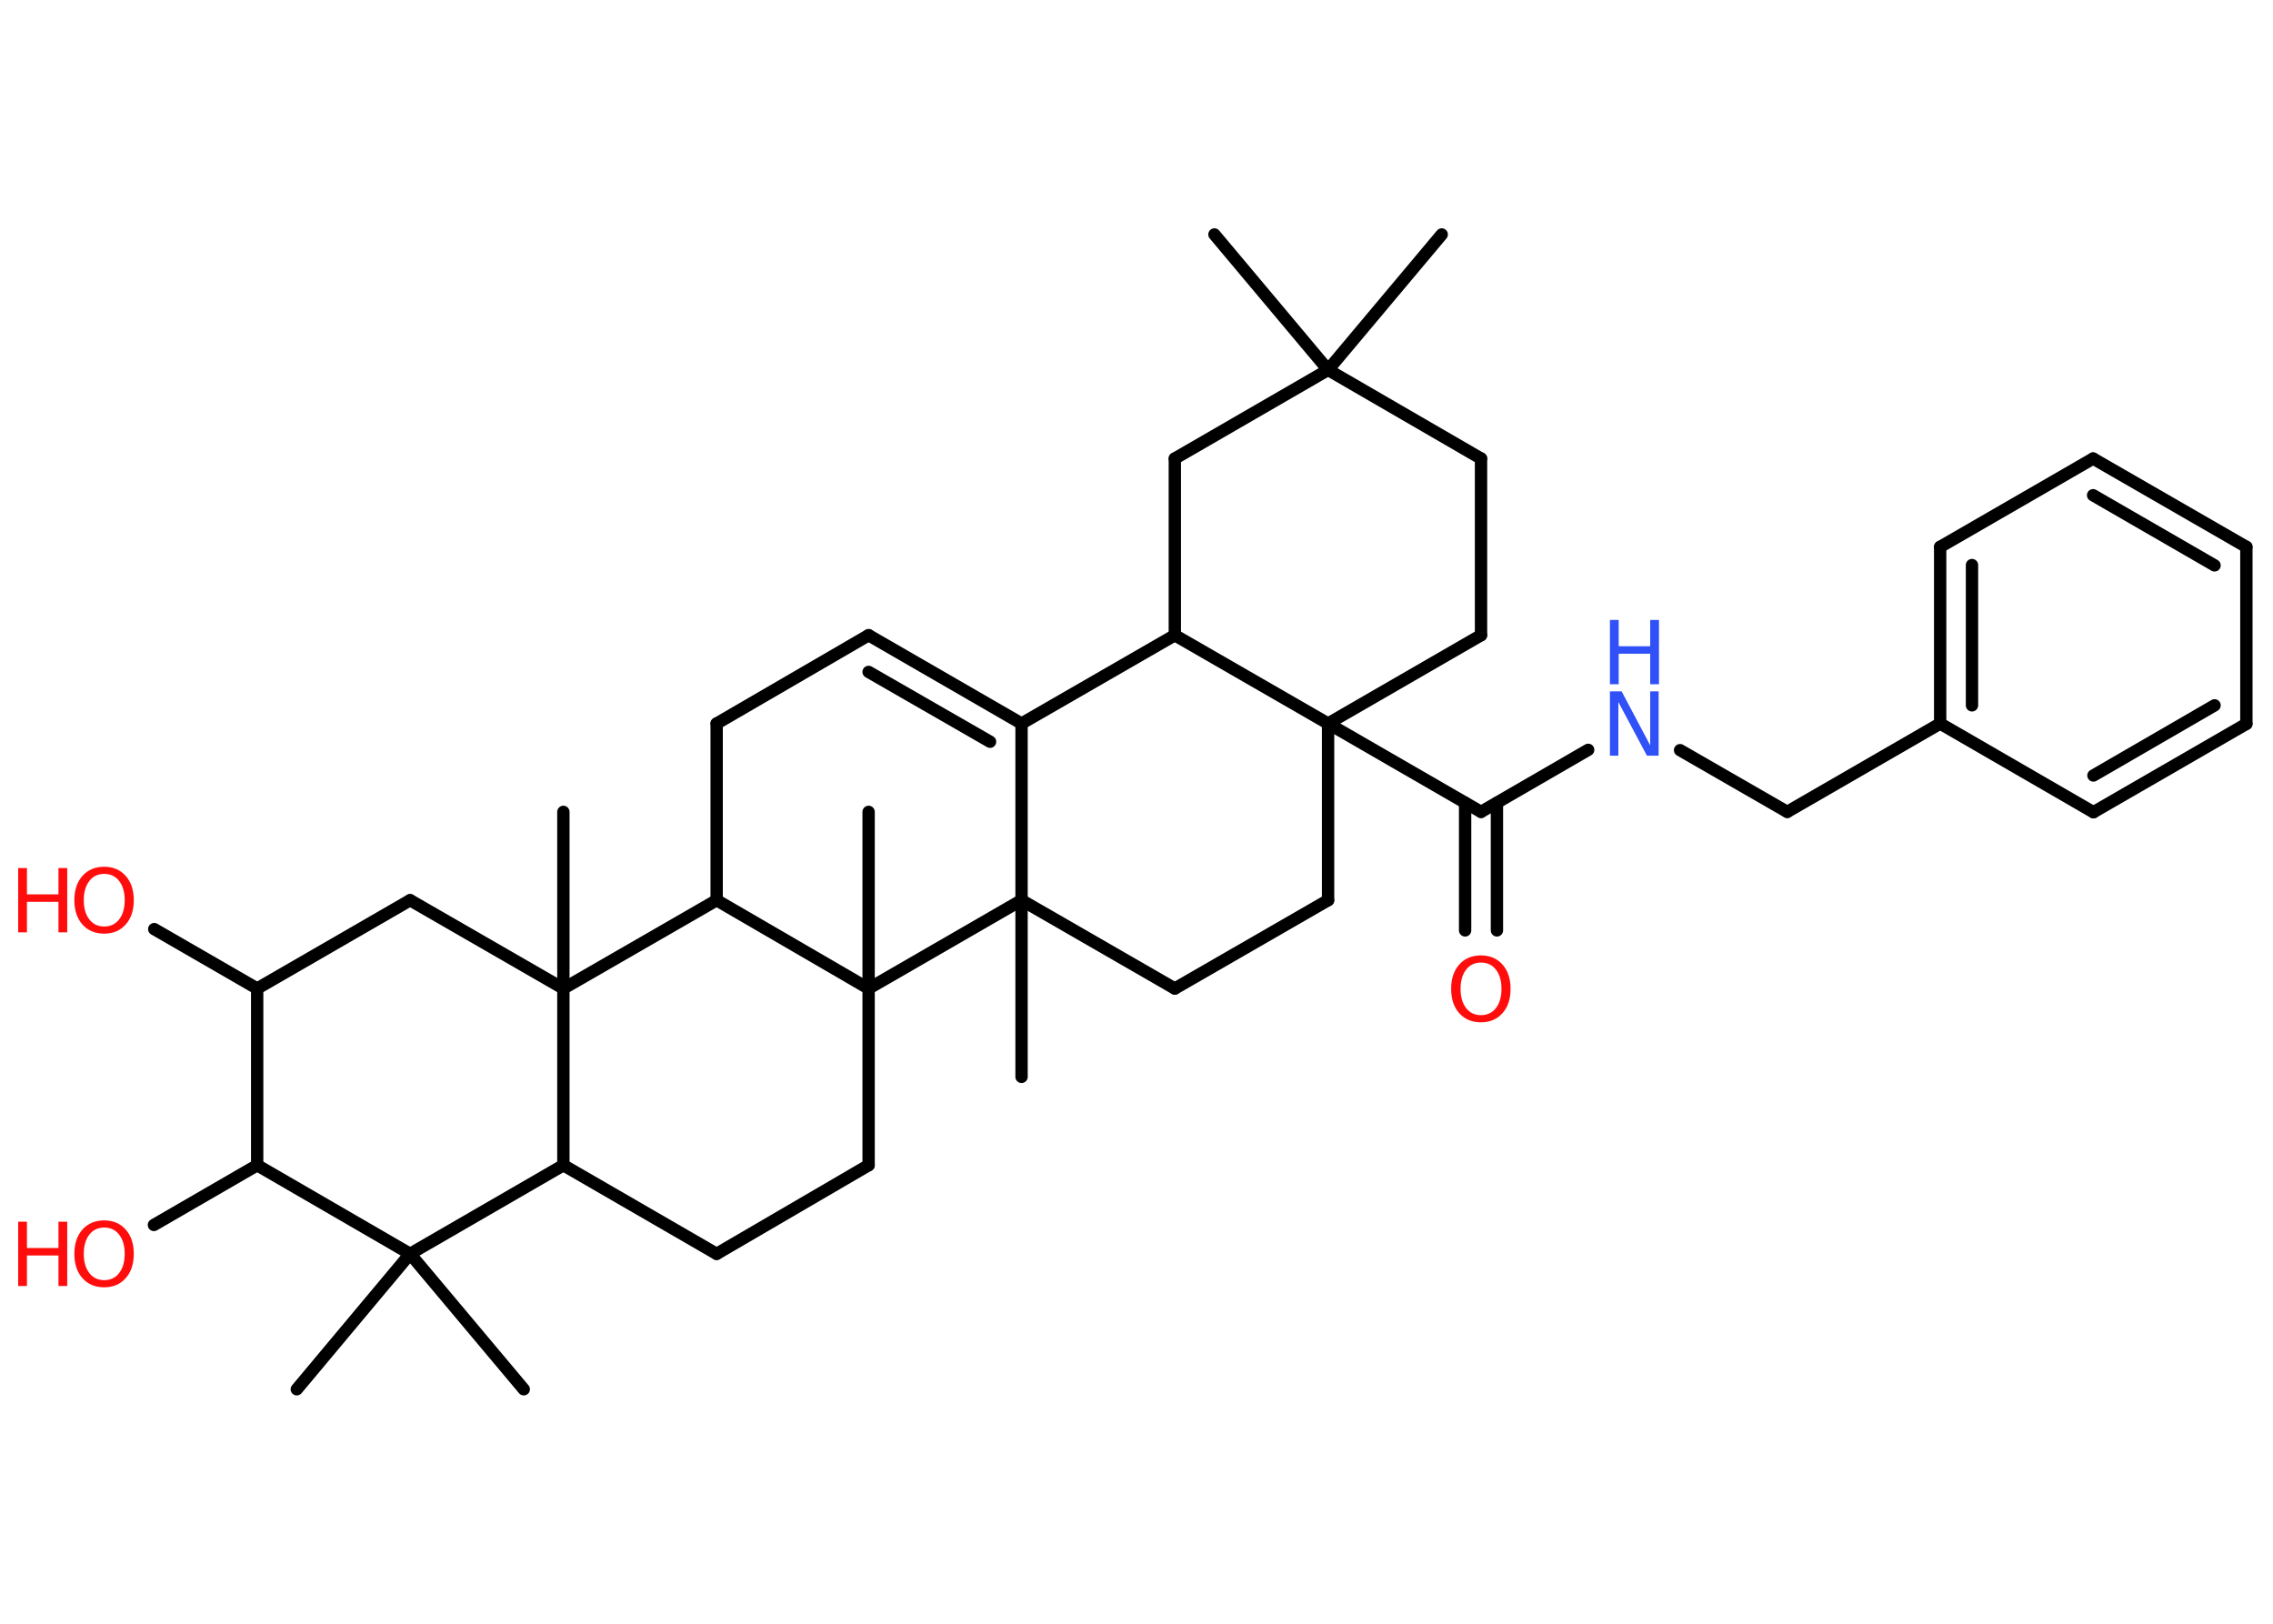<?xml version='1.0' encoding='UTF-8'?>
<!DOCTYPE svg PUBLIC "-//W3C//DTD SVG 1.1//EN" "http://www.w3.org/Graphics/SVG/1.1/DTD/svg11.dtd">
<svg version='1.2' xmlns='http://www.w3.org/2000/svg' xmlns:xlink='http://www.w3.org/1999/xlink' width='70.0mm' height='50.0mm' viewBox='0 0 70.0 50.0'>
  <desc>Generated by the Chemistry Development Kit (http://github.com/cdk)</desc>
  <g stroke-linecap='round' stroke-linejoin='round' stroke='#000000' stroke-width='.38' fill='#FF0D0D'>
    <rect x='.0' y='.0' width='70.0' height='50.0' fill='#FFFFFF' stroke='none'/>
    <g id='mol1' class='mol'>
      <line id='mol1bnd1' class='bond' x1='44.4' y1='7.22' x2='40.9' y2='11.39'/>
      <line id='mol1bnd2' class='bond' x1='40.9' y1='11.39' x2='37.4' y2='7.22'/>
      <line id='mol1bnd3' class='bond' x1='40.9' y1='11.39' x2='45.61' y2='14.12'/>
      <line id='mol1bnd4' class='bond' x1='45.61' y1='14.12' x2='45.61' y2='19.56'/>
      <line id='mol1bnd5' class='bond' x1='45.61' y1='19.56' x2='40.9' y2='22.28'/>
      <line id='mol1bnd6' class='bond' x1='40.9' y1='22.28' x2='45.61' y2='25.0'/>
      <g id='mol1bnd7' class='bond'>
        <line x1='46.1' y1='24.72' x2='46.1' y2='28.65'/>
        <line x1='45.12' y1='24.72' x2='45.12' y2='28.65'/>
      </g>
      <line id='mol1bnd8' class='bond' x1='45.61' y1='25.0' x2='48.91' y2='23.09'/>
      <line id='mol1bnd9' class='bond' x1='51.74' y1='23.1' x2='55.04' y2='25.0'/>
      <line id='mol1bnd10' class='bond' x1='55.04' y1='25.0' x2='59.75' y2='22.28'/>
      <g id='mol1bnd11' class='bond'>
        <line x1='59.75' y1='16.84' x2='59.75' y2='22.28'/>
        <line x1='60.73' y1='17.4' x2='60.73' y2='21.72'/>
      </g>
      <line id='mol1bnd12' class='bond' x1='59.75' y1='16.84' x2='64.46' y2='14.12'/>
      <g id='mol1bnd13' class='bond'>
        <line x1='69.18' y1='16.84' x2='64.46' y2='14.12'/>
        <line x1='68.2' y1='17.41' x2='64.46' y2='15.25'/>
      </g>
      <line id='mol1bnd14' class='bond' x1='69.18' y1='16.84' x2='69.18' y2='22.29'/>
      <g id='mol1bnd15' class='bond'>
        <line x1='64.47' y1='25.01' x2='69.18' y2='22.29'/>
        <line x1='64.47' y1='23.88' x2='68.2' y2='21.72'/>
      </g>
      <line id='mol1bnd16' class='bond' x1='59.75' y1='22.28' x2='64.47' y2='25.01'/>
      <line id='mol1bnd17' class='bond' x1='40.9' y1='22.28' x2='40.9' y2='27.72'/>
      <line id='mol1bnd18' class='bond' x1='40.9' y1='27.72' x2='36.18' y2='30.44'/>
      <line id='mol1bnd19' class='bond' x1='36.18' y1='30.44' x2='31.46' y2='27.72'/>
      <line id='mol1bnd20' class='bond' x1='31.46' y1='27.72' x2='31.46' y2='33.16'/>
      <line id='mol1bnd21' class='bond' x1='31.46' y1='27.72' x2='31.46' y2='22.28'/>
      <g id='mol1bnd22' class='bond'>
        <line x1='31.46' y1='22.28' x2='26.75' y2='19.56'/>
        <line x1='30.49' y1='22.84' x2='26.75' y2='20.69'/>
      </g>
      <line id='mol1bnd23' class='bond' x1='26.75' y1='19.56' x2='22.07' y2='22.28'/>
      <line id='mol1bnd24' class='bond' x1='22.07' y1='22.28' x2='22.07' y2='27.72'/>
      <line id='mol1bnd25' class='bond' x1='22.07' y1='27.72' x2='17.35' y2='30.44'/>
      <line id='mol1bnd26' class='bond' x1='17.35' y1='30.44' x2='17.35' y2='25.0'/>
      <line id='mol1bnd27' class='bond' x1='17.35' y1='30.44' x2='12.63' y2='27.72'/>
      <line id='mol1bnd28' class='bond' x1='12.63' y1='27.72' x2='7.92' y2='30.44'/>
      <line id='mol1bnd29' class='bond' x1='7.92' y1='30.44' x2='4.75' y2='28.61'/>
      <line id='mol1bnd30' class='bond' x1='7.92' y1='30.44' x2='7.92' y2='35.88'/>
      <line id='mol1bnd31' class='bond' x1='7.92' y1='35.88' x2='4.74' y2='37.72'/>
      <line id='mol1bnd32' class='bond' x1='7.92' y1='35.88' x2='12.63' y2='38.61'/>
      <line id='mol1bnd33' class='bond' x1='12.63' y1='38.61' x2='9.14' y2='42.78'/>
      <line id='mol1bnd34' class='bond' x1='12.63' y1='38.61' x2='16.13' y2='42.78'/>
      <line id='mol1bnd35' class='bond' x1='12.63' y1='38.61' x2='17.35' y2='35.88'/>
      <line id='mol1bnd36' class='bond' x1='17.35' y1='30.44' x2='17.35' y2='35.88'/>
      <line id='mol1bnd37' class='bond' x1='17.35' y1='35.88' x2='22.07' y2='38.61'/>
      <line id='mol1bnd38' class='bond' x1='22.07' y1='38.61' x2='26.75' y2='35.88'/>
      <line id='mol1bnd39' class='bond' x1='26.75' y1='35.88' x2='26.75' y2='30.44'/>
      <line id='mol1bnd40' class='bond' x1='22.07' y1='27.72' x2='26.75' y2='30.44'/>
      <line id='mol1bnd41' class='bond' x1='31.46' y1='27.72' x2='26.75' y2='30.44'/>
      <line id='mol1bnd42' class='bond' x1='26.75' y1='30.44' x2='26.75' y2='25.0'/>
      <line id='mol1bnd43' class='bond' x1='31.46' y1='22.28' x2='36.18' y2='19.56'/>
      <line id='mol1bnd44' class='bond' x1='40.9' y1='22.28' x2='36.18' y2='19.56'/>
      <line id='mol1bnd45' class='bond' x1='36.18' y1='19.56' x2='36.18' y2='14.12'/>
      <line id='mol1bnd46' class='bond' x1='40.9' y1='11.39' x2='36.18' y2='14.12'/>
      <path id='mol1atm8' class='atom' d='M45.61 29.64q-.29 .0 -.46 .22q-.17 .22 -.17 .59q.0 .37 .17 .59q.17 .22 .46 .22q.29 .0 .46 -.22q.17 -.22 .17 -.59q.0 -.37 -.17 -.59q-.17 -.22 -.46 -.22zM45.61 29.42q.41 .0 .66 .28q.25 .28 .25 .75q.0 .47 -.25 .75q-.25 .28 -.66 .28q-.42 .0 -.67 -.28q-.25 -.28 -.25 -.75q.0 -.47 .25 -.75q.25 -.28 .67 -.28z' stroke='none'/>
      <g id='mol1atm9' class='atom'>
        <path d='M49.58 21.29h.36l.88 1.66v-1.66h.26v1.98h-.36l-.88 -1.65v1.65h-.26v-1.98z' stroke='none' fill='#3050F8'/>
        <path d='M49.58 19.09h.27v.81h.97v-.81h.27v1.98h-.27v-.94h-.97v.94h-.27v-1.98z' stroke='none' fill='#3050F8'/>
      </g>
      <g id='mol1atm29' class='atom'>
        <path d='M3.21 26.91q-.29 .0 -.46 .22q-.17 .22 -.17 .59q.0 .37 .17 .59q.17 .22 .46 .22q.29 .0 .46 -.22q.17 -.22 .17 -.59q.0 -.37 -.17 -.59q-.17 -.22 -.46 -.22zM3.21 26.69q.41 .0 .66 .28q.25 .28 .25 .75q.0 .47 -.25 .75q-.25 .28 -.66 .28q-.42 .0 -.67 -.28q-.25 -.28 -.25 -.75q.0 -.47 .25 -.75q.25 -.28 .67 -.28z' stroke='none'/>
        <path d='M.56 26.73h.27v.81h.97v-.81h.27v1.98h-.27v-.94h-.97v.94h-.27v-1.98z' stroke='none'/>
      </g>
      <g id='mol1atm31' class='atom'>
        <path d='M3.21 37.8q-.29 .0 -.46 .22q-.17 .22 -.17 .59q.0 .37 .17 .59q.17 .22 .46 .22q.29 .0 .46 -.22q.17 -.22 .17 -.59q.0 -.37 -.17 -.59q-.17 -.22 -.46 -.22zM3.21 37.58q.41 .0 .66 .28q.25 .28 .25 .75q.0 .47 -.25 .75q-.25 .28 -.66 .28q-.42 .0 -.67 -.28q-.25 -.28 -.25 -.75q.0 -.47 .25 -.75q.25 -.28 .67 -.28z' stroke='none'/>
        <path d='M.56 37.62h.27v.81h.97v-.81h.27v1.98h-.27v-.94h-.97v.94h-.27v-1.98z' stroke='none'/>
      </g>
    </g>
  </g>
</svg>
